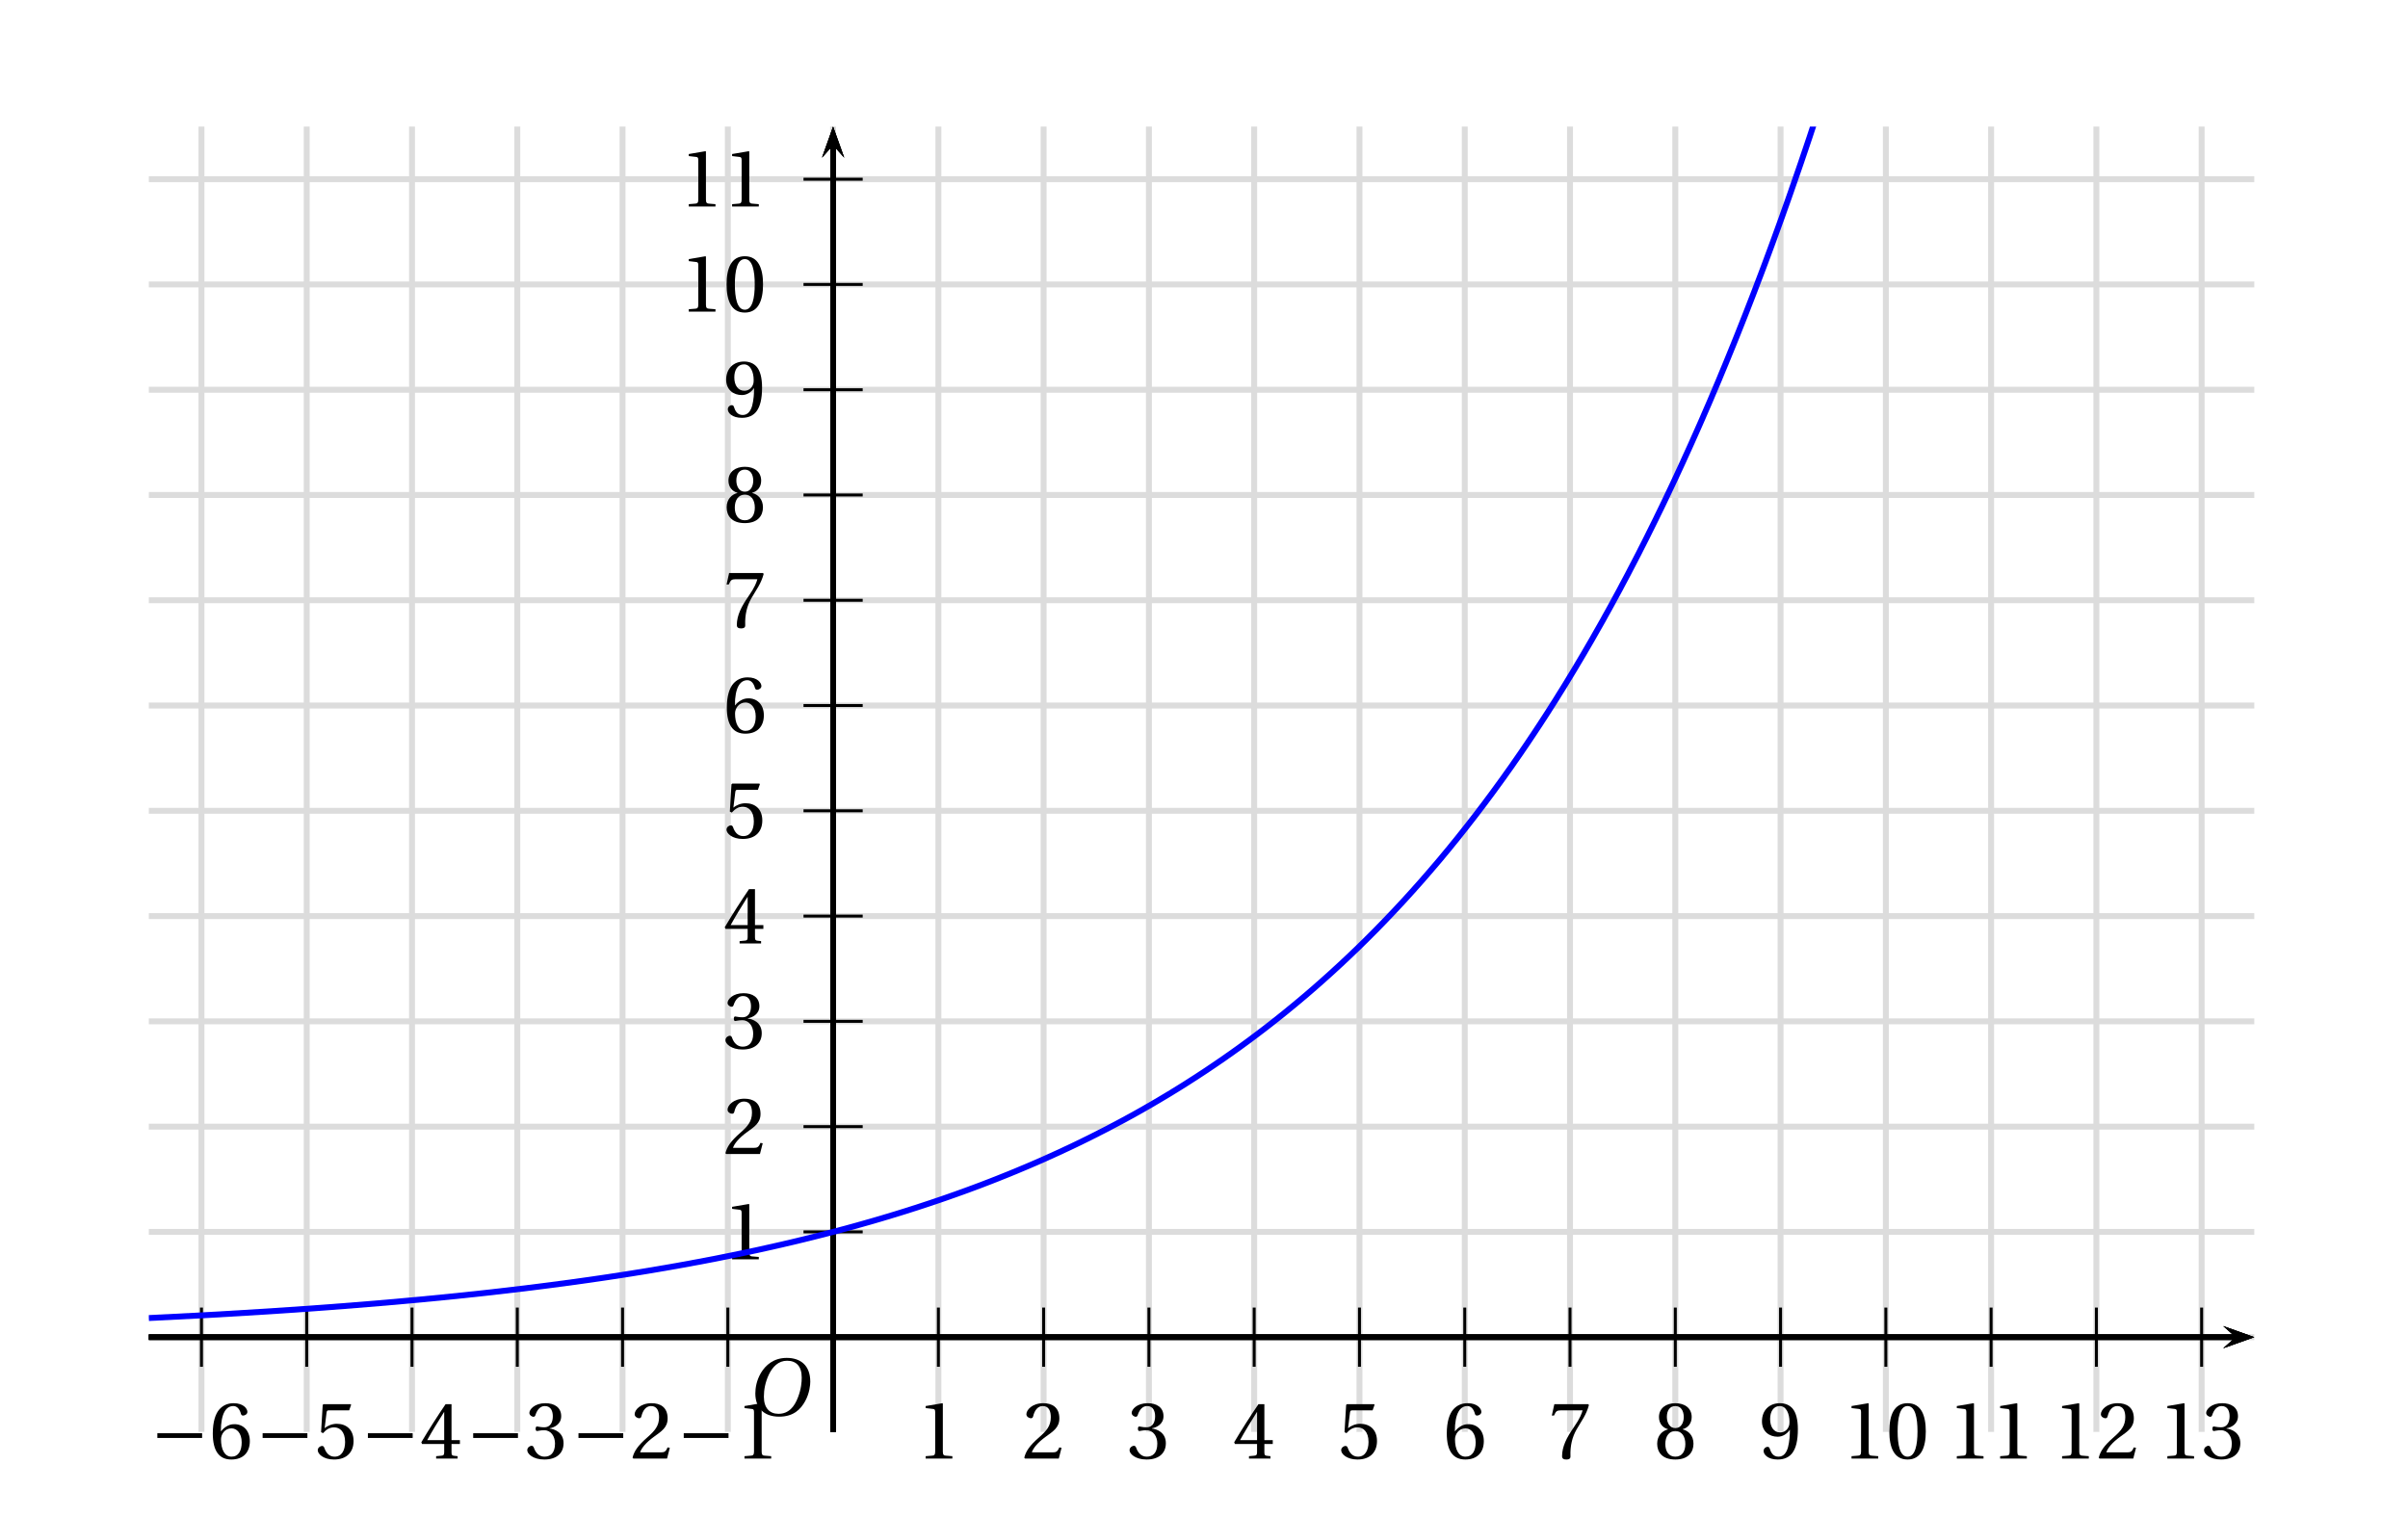 <?xml version='1.0' encoding='UTF-8'?>
<!-- This file was generated by dvisvgm 2.2 -->
<svg height='154.026pt' version='1.1' viewBox='26.687 8.708 244.424 154.026' width='244.424pt' xmlns='http://www.w3.org/2000/svg' xmlns:xlink='http://www.w3.org/1999/xlink'>
<defs>
<clipPath id='clip1'>
<path d='M41.793 154.059V21.555H255.508V154.059Z'/>
</clipPath>
<path d='M2.904 -7.068C3.945 -7.068 4.241 -5.446 4.241 -3.66S3.945 -0.252 2.904 -0.252S1.567 -1.874 1.567 -3.66S1.863 -7.068 2.904 -7.068ZM2.904 -7.451C1.096 -7.451 0.449 -5.851 0.449 -3.66S1.096 0.131 2.904 0.131S5.358 -1.468 5.358 -3.66S4.712 -7.451 2.904 -7.451Z' id='g3-48'/>
<path d='M4.788 0V-0.318L3.868 -0.394C3.638 -0.416 3.506 -0.504 3.506 -0.931V-7.385L3.452 -7.451L1.194 -7.068V-6.794L2.213 -6.673C2.4 -6.651 2.476 -6.564 2.476 -6.246V-0.931C2.476 -0.723 2.444 -0.592 2.378 -0.515C2.323 -0.438 2.235 -0.405 2.115 -0.394L1.194 -0.318V0H4.788Z' id='g3-49'/>
<path d='M5.314 -1.446L5.008 -1.501C4.778 -0.909 4.558 -0.833 4.12 -0.833H1.315C1.49 -1.403 2.137 -2.181 3.156 -2.915C4.208 -3.682 5.019 -4.175 5.019 -5.402C5.019 -6.925 4.011 -7.451 2.86 -7.451C1.359 -7.451 0.581 -6.542 0.581 -5.972C0.581 -5.599 0.997 -5.424 1.183 -5.424C1.381 -5.424 1.457 -5.534 1.501 -5.72C1.677 -6.465 2.104 -7.068 2.783 -7.068C3.627 -7.068 3.868 -6.355 3.868 -5.556C3.868 -4.383 3.276 -3.726 2.323 -2.882C0.975 -1.709 0.504 -0.964 0.296 -0.11L0.405 0H4.942L5.314 -1.446Z' id='g3-50'/>
<path d='M1.425 -4.011C1.425 -3.824 1.479 -3.704 1.622 -3.704C1.753 -3.704 2.049 -3.813 2.575 -3.813C3.506 -3.813 4.032 -2.97 4.032 -2.016C4.032 -0.712 3.386 -0.252 2.608 -0.252C1.885 -0.252 1.414 -0.8 1.205 -1.414C1.14 -1.622 1.03 -1.72 0.877 -1.72C0.679 -1.72 0.296 -1.512 0.296 -1.118C0.296 -0.647 1.052 0.131 2.597 0.131C4.186 0.131 5.183 -0.668 5.183 -2.071C5.183 -3.539 3.923 -3.978 3.32 -4.032V-4.076C3.912 -4.175 4.865 -4.613 4.865 -5.698C4.865 -6.914 3.912 -7.451 2.739 -7.451C1.293 -7.451 0.581 -6.618 0.581 -6.147C0.581 -5.808 0.964 -5.621 1.118 -5.621C1.26 -5.621 1.348 -5.698 1.392 -5.84C1.633 -6.586 2.049 -7.068 2.663 -7.068C3.528 -7.068 3.737 -6.301 3.737 -5.687C3.737 -5.03 3.506 -4.208 2.575 -4.208C2.049 -4.208 1.753 -4.317 1.622 -4.317C1.479 -4.317 1.425 -4.208 1.425 -4.011Z' id='g3-51'/>
<path d='M3.287 -1.961V-0.844C3.287 -0.471 3.167 -0.405 2.904 -0.384L2.202 -0.318V0H5.095V-0.318L4.602 -0.373C4.35 -0.405 4.273 -0.471 4.273 -0.844V-1.961H5.402V-2.476H4.273V-7.32H3.474C2.444 -5.808 1.216 -3.901 0.208 -2.192L0.307 -1.961H3.287ZM0.997 -2.476C1.655 -3.671 2.422 -4.931 3.265 -6.257H3.287V-2.476H0.997Z' id='g3-52'/>
<path d='M4.668 -6.487L4.931 -7.232L4.876 -7.32H1.216L1.107 -7.221L0.888 -3.55L1.151 -3.419C1.611 -3.945 2.06 -4.197 2.652 -4.197C3.353 -4.197 4.12 -3.682 4.12 -2.235C4.12 -1.107 3.66 -0.252 2.707 -0.252C1.94 -0.252 1.545 -0.811 1.326 -1.435C1.271 -1.6 1.172 -1.698 1.019 -1.698C0.8 -1.698 0.438 -1.479 0.438 -1.118C0.438 -0.614 1.205 0.131 2.63 0.131C4.438 0.131 5.26 -0.964 5.26 -2.356C5.26 -3.89 4.295 -4.679 2.991 -4.679C2.389 -4.679 1.742 -4.416 1.392 -4.098L1.37 -4.12L1.622 -6.169C1.655 -6.443 1.731 -6.487 1.94 -6.487H4.668Z' id='g3-53'/>
<path d='M2.98 0.131C4.602 0.131 5.468 -0.855 5.468 -2.345C5.468 -3.824 4.515 -4.646 3.375 -4.624C2.542 -4.646 1.885 -4.043 1.589 -3.682H1.567C1.578 -6.092 2.268 -7.068 3.254 -7.068C3.758 -7.068 4.109 -6.64 4.273 -6.016C4.306 -5.884 4.394 -5.786 4.558 -5.786C4.799 -5.786 5.139 -5.972 5.139 -6.279C5.139 -6.717 4.602 -7.451 3.287 -7.451C2.422 -7.451 1.808 -7.122 1.348 -6.597C0.855 -6.027 0.482 -4.975 0.482 -3.386C0.482 -1.019 1.337 0.131 2.98 0.131ZM3.002 -4.065C3.693 -4.065 4.372 -3.441 4.372 -2.181C4.372 -1.03 3.923 -0.252 3.002 -0.252C2.049 -0.252 1.589 -1.271 1.589 -2.586C1.589 -3.254 2.082 -4.065 3.002 -4.065Z' id='g3-54'/>
<path d='M0.789 -7.32L0.449 -5.786H0.745L0.855 -6.016C0.997 -6.323 1.14 -6.487 1.633 -6.487H4.591C4.482 -6.092 4.284 -5.457 3.397 -4.186C2.455 -2.838 1.83 -1.611 1.83 -0.318C1.83 0.044 2.082 0.131 2.422 0.131C2.739 0.131 2.97 0.033 2.959 -0.285C2.904 -1.731 3.2 -2.893 3.78 -3.912C4.482 -5.139 5.062 -5.819 5.446 -7.199L5.347 -7.32H0.789Z' id='g3-55'/>
<path d='M2.904 -3.704C3.78 -3.704 4.252 -2.959 4.252 -1.961C4.252 -0.997 3.835 -0.252 2.904 -0.252C1.994 -0.252 1.556 -0.997 1.556 -1.961C1.556 -2.959 2.038 -3.704 2.904 -3.704ZM2.904 0.131C4.679 0.131 5.347 -0.888 5.347 -1.994C5.347 -3.112 4.646 -3.748 3.901 -3.923V-3.956C4.569 -4.131 5.106 -4.69 5.106 -5.588C5.106 -6.783 4.175 -7.451 2.904 -7.451C1.655 -7.451 0.701 -6.772 0.701 -5.588C0.701 -4.69 1.249 -4.131 1.907 -3.956V-3.923C1.172 -3.748 0.46 -3.112 0.46 -1.994C0.46 -0.888 1.118 0.131 2.904 0.131ZM2.904 -4.098C2.115 -4.098 1.764 -4.865 1.764 -5.61C1.764 -6.454 2.159 -7.068 2.904 -7.068S4.021 -6.454 4.043 -5.61C4.043 -4.865 3.704 -4.098 2.904 -4.098Z' id='g3-56'/>
<path d='M2.509 -2.937C3.189 -2.937 3.758 -3.32 4.131 -3.857H4.153C4.153 -3.167 4.098 -2.279 3.901 -1.523C3.704 -0.8 3.32 -0.252 2.619 -0.252C1.874 -0.252 1.6 -0.833 1.435 -1.348C1.392 -1.49 1.315 -1.578 1.129 -1.578C0.92 -1.578 0.614 -1.359 0.614 -1.019C0.614 -0.537 1.194 0.131 2.52 0.131C3.408 0.131 4.087 -0.197 4.504 -0.778C4.953 -1.403 5.227 -2.367 5.227 -3.956C5.227 -5.314 4.953 -6.202 4.526 -6.717C4.109 -7.21 3.506 -7.451 2.805 -7.451C1.403 -7.451 0.394 -6.52 0.394 -5.008C0.394 -3.638 1.381 -2.937 2.509 -2.937ZM2.838 -3.517C1.983 -3.517 1.49 -4.263 1.49 -5.314C1.49 -6.323 1.94 -7.068 2.794 -7.068C3.671 -7.068 4.098 -6.027 4.098 -4.964C4.098 -4.778 4.087 -4.558 4.021 -4.383C3.846 -3.868 3.419 -3.517 2.838 -3.517Z' id='g3-57'/>
<use id='g10-48' xlink:href='#g3-48'/>
<use id='g10-49' xlink:href='#g3-49'/>
<use id='g10-50' xlink:href='#g3-50'/>
<use id='g10-51' xlink:href='#g3-51'/>
<use id='g10-52' xlink:href='#g3-52'/>
<use id='g10-53' xlink:href='#g3-53'/>
<use id='g10-54' xlink:href='#g3-54'/>
<use id='g10-55' xlink:href='#g3-55'/>
<use id='g10-56' xlink:href='#g3-56'/>
<use id='g10-57' xlink:href='#g3-57'/>
<path d='M6.958 -2.772V-3.408H0.931V-2.772H6.958Z' id='g1-161'/>
<path d='M5.523 -7.364C6.728 -7.364 7.495 -6.651 7.495 -5.106C7.495 -4.482 7.429 -3.572 6.98 -2.411C6.531 -1.238 5.786 -0.219 4.361 -0.219C3.178 -0.219 2.4 -0.997 2.4 -2.52C2.4 -3.441 2.575 -4.46 3.079 -5.523C3.583 -6.564 4.361 -7.364 5.523 -7.364ZM5.479 -7.747C3.726 -7.747 2.641 -6.783 2.005 -5.731C1.403 -4.712 1.249 -3.682 1.249 -2.959C1.249 -1.151 2.279 0.164 4.46 0.164C6.399 0.164 7.353 -0.833 7.955 -1.918C8.547 -2.991 8.646 -4.109 8.646 -4.536C8.646 -6.783 7.287 -7.747 5.479 -7.747Z' id='g8-79'/>
</defs>
<g id='page1'>
<path clip-path='url(#clip1)' d='M40.762 160.219H38.974V160.76H40.762V160.219ZM45.035 157.238H41.475V157.891H44.352C43.083 159.701 42.564 160.813 42.166 162.562H42.872C43.165 160.858 43.833 159.393 45.035 157.794V157.238Z' fill-rule='evenodd'/>
<path clip-path='url(#clip1)' d='M36.449 155.124V16.21' fill='none' stroke='#dcdcdc' stroke-linecap='square' stroke-miterlimit='10' stroke-width='0.601'/>
<path clip-path='url(#clip1)' d='M51.448 160.219H49.66V160.759H51.448V160.219ZM55.556 158.627C55.428 157.756 54.858 157.237 54.046 157.237C53.461 157.237 52.935 157.523 52.619 157.996C52.289 158.514 52.139 159.167 52.139 160.136C52.139 161.03 52.274 161.601 52.589 162.074C52.875 162.502 53.34 162.735 53.926 162.735C54.94 162.735 55.668 161.984 55.668 160.94C55.668 159.948 54.992 159.25 54.039 159.25C53.513 159.25 53.1 159.453 52.815 159.843C52.822 158.544 53.243 157.823 54.001 157.823C54.467 157.823 54.79 158.116 54.895 158.627H55.556ZM53.956 159.836C54.595 159.836 54.992 160.279 54.992 160.992C54.992 161.661 54.542 162.149 53.934 162.149C53.318 162.149 52.852 161.638 52.852 160.955C52.852 160.294 53.303 159.836 53.956 159.836Z' fill-rule='evenodd'/>
<path clip-path='url(#clip1)' d='M47.137 155.124V16.21' fill='none' stroke='#dcdcdc' stroke-linecap='square' stroke-miterlimit='10' stroke-width='0.601'/>
<path clip-path='url(#clip1)' d='M62.133 160.219H60.346V160.759H62.133V160.219ZM66.076 157.237H63.328L62.93 160.136H63.538C63.846 159.768 64.101 159.641 64.514 159.641C65.228 159.641 65.678 160.129 65.678 160.917C65.678 161.683 65.236 162.149 64.514 162.149C63.936 162.149 63.583 161.856 63.425 161.255H62.764C62.855 161.691 62.93 161.901 63.087 162.096C63.388 162.502 63.929 162.735 64.529 162.735C65.603 162.735 66.354 161.953 66.354 160.827C66.354 159.776 65.656 159.055 64.635 159.055C64.259 159.055 63.959 159.153 63.651 159.378L63.861 157.891H66.076V157.237Z' fill-rule='evenodd'/>
<path clip-path='url(#clip1)' d='M57.821 155.124V16.21' fill='none' stroke='#dcdcdc' stroke-linecap='square' stroke-miterlimit='10' stroke-width='0.601'/>
<path clip-path='url(#clip1)' d='M72.819 160.219H71.032V160.759H72.819V160.219ZM75.643 161.285V162.562H76.304V161.285H77.093V160.692H76.304V157.237H75.816L73.398 160.587V161.285H75.643ZM75.643 160.692H73.976L75.643 158.364V160.692Z' fill-rule='evenodd'/>
<path clip-path='url(#clip1)' d='M68.508 155.124V16.21' fill='none' stroke='#dcdcdc' stroke-linecap='square' stroke-miterlimit='10' stroke-width='0.601'/>
<path clip-path='url(#clip1)' d='M83.505 160.219H81.717V160.759H83.505V160.219ZM85.533 160.121H85.615L85.894 160.114C86.622 160.114 86.997 160.444 86.997 161.082C86.997 161.751 86.584 162.149 85.894 162.149C85.172 162.149 84.819 161.788 84.774 161.015H84.114C84.144 161.443 84.219 161.721 84.346 161.961C84.617 162.472 85.142 162.735 85.871 162.735C86.967 162.735 87.673 162.081 87.673 161.075C87.673 160.399 87.41 160.023 86.772 159.806C87.268 159.611 87.515 159.235 87.515 158.702C87.515 157.786 86.907 157.237 85.894 157.237C84.819 157.237 84.249 157.823 84.226 158.957H84.887C84.894 158.634 84.924 158.454 85.007 158.289C85.157 157.996 85.488 157.816 85.901 157.816C86.487 157.816 86.839 158.161 86.839 158.724C86.839 159.1 86.704 159.325 86.412 159.445C86.231 159.52 85.999 159.55 85.533 159.558V160.121Z' fill-rule='evenodd'/>
<path clip-path='url(#clip1)' d='M79.195 155.124V16.21' fill='none' stroke='#dcdcdc' stroke-linecap='square' stroke-miterlimit='10' stroke-width='0.601'/>
<path clip-path='url(#clip1)' d='M94.191 160.219H92.403V160.759H94.191V160.219ZM98.359 161.908H95.558C95.625 161.473 95.866 161.195 96.519 160.812L97.27 160.407C98.014 160.001 98.396 159.453 98.396 158.799C98.396 158.356 98.216 157.943 97.901 157.658C97.585 157.373 97.195 157.237 96.692 157.237C96.016 157.237 95.513 157.478 95.22 157.928C95.032 158.214 94.95 158.544 94.935 159.085H95.595C95.618 158.724 95.663 158.507 95.753 158.334C95.926 158.011 96.271 157.816 96.669 157.816C97.27 157.816 97.721 158.244 97.721 158.814C97.721 159.235 97.473 159.596 97 159.866L96.309 160.256C95.197 160.887 94.874 161.39 94.814 162.562H98.359V161.908Z' fill-rule='evenodd'/>
<path clip-path='url(#clip1)' d='M89.879 155.124V16.21' fill='none' stroke='#dcdcdc' stroke-linecap='square' stroke-miterlimit='10' stroke-width='0.601'/>
<path clip-path='url(#clip1)' d='M104.876 160.219H103.089V160.759H104.876V160.219ZM107.19 158.769V162.562H107.851V157.237H107.415C107.182 158.056 107.032 158.168 106.011 158.296V158.769H107.19Z' fill-rule='evenodd'/>
<path clip-path='url(#clip1)' d='M100.567 155.124V16.21' fill='none' stroke='#dcdcdc' stroke-linecap='square' stroke-miterlimit='10' stroke-width='0.601'/>
<path clip-path='url(#clip1)' d='M115.495 157.237C114.999 157.237 114.548 157.455 114.271 157.823C113.925 158.289 113.752 159.002 113.752 159.986C113.752 161.781 114.353 162.735 115.495 162.735C116.621 162.735 117.237 161.781 117.237 160.031C117.237 158.995 117.071 158.304 116.719 157.823C116.441 157.447 115.998 157.237 115.495 157.237ZM115.495 157.823C116.208 157.823 116.561 158.544 116.561 159.971C116.561 161.48 116.216 162.186 115.48 162.186C114.781 162.186 114.428 161.45 114.428 159.993C114.428 158.537 114.781 157.823 115.495 157.823Z' fill-rule='evenodd'/>
<path clip-path='url(#clip1)' d='M111.25 155.124V16.21' fill='none' stroke='#dcdcdc' stroke-linecap='square' stroke-miterlimit='10' stroke-width='0.601'/>
<path clip-path='url(#clip1)' d='M126.06 158.769V162.562H126.721V157.237H126.285C126.053 158.056 125.903 158.168 124.881 158.296V158.769H126.06Z' fill-rule='evenodd'/>
<path clip-path='url(#clip1)' d='M121.938 155.124V16.21' fill='none' stroke='#dcdcdc' stroke-linecap='square' stroke-miterlimit='10' stroke-width='0.601'/>
<path clip-path='url(#clip1)' d='M138.601 161.908H135.8C135.867 161.473 136.108 161.195 136.761 160.812L137.512 160.407C138.255 160.001 138.638 159.453 138.638 158.799C138.638 158.356 138.458 157.943 138.143 157.658C137.827 157.373 137.437 157.237 136.934 157.237C136.258 157.237 135.755 157.478 135.462 157.928C135.274 158.214 135.191 158.544 135.176 159.085H135.837C135.86 158.724 135.905 158.507 135.995 158.334C136.168 158.011 136.513 157.816 136.911 157.816C137.512 157.816 137.962 158.244 137.962 158.814C137.962 159.235 137.714 159.596 137.241 159.866L136.55 160.256C135.439 160.887 135.116 161.39 135.056 162.562H138.601V161.908Z' fill-rule='evenodd'/>
<path clip-path='url(#clip1)' d='M132.621 155.124V16.21' fill='none' stroke='#dcdcdc' stroke-linecap='square' stroke-miterlimit='10' stroke-width='0.601'/>
<path clip-path='url(#clip1)' d='M147.146 160.121H147.229L147.507 160.114C148.235 160.114 148.611 160.444 148.611 161.082C148.611 161.751 148.197 162.149 147.507 162.149C146.786 162.149 146.433 161.788 146.388 161.015H145.727C145.757 161.443 145.832 161.721 145.96 161.961C146.23 162.472 146.756 162.735 147.484 162.735C148.581 162.735 149.287 162.081 149.287 161.075C149.287 160.399 149.024 160.023 148.385 159.806C148.881 159.611 149.129 159.235 149.129 158.702C149.129 157.786 148.521 157.237 147.507 157.237C146.433 157.237 145.862 157.823 145.839 158.957H146.5C146.508 158.634 146.538 158.454 146.621 158.289C146.771 157.996 147.101 157.816 147.514 157.816C148.1 157.816 148.453 158.161 148.453 158.724C148.453 159.1 148.318 159.325 148.025 159.445C147.845 159.52 147.612 159.55 147.146 159.558V160.121Z' fill-rule='evenodd'/>
<path clip-path='url(#clip1)' d='M143.309 155.124V16.21' fill='none' stroke='#dcdcdc' stroke-linecap='square' stroke-miterlimit='10' stroke-width='0.601'/>
<path clip-path='url(#clip1)' d='M158.628 161.285V162.562H159.289V161.285H160.077V160.692H159.289V157.237H158.801L156.383 160.587V161.285H158.628ZM158.628 160.692H156.961L158.628 158.364V160.692Z' fill-rule='evenodd'/>
<path clip-path='url(#clip1)' d='M153.992 155.124V16.21' fill='none' stroke='#dcdcdc' stroke-linecap='square' stroke-miterlimit='10' stroke-width='0.601'/>
<path clip-path='url(#clip1)' d='M170.433 157.237H167.684L167.286 160.136H167.894C168.202 159.768 168.458 159.641 168.87 159.641C169.584 159.641 170.035 160.129 170.035 160.917C170.035 161.683 169.592 162.149 168.87 162.149C168.292 162.149 167.94 161.856 167.782 161.255H167.121C167.211 161.691 167.286 161.901 167.444 162.096C167.744 162.502 168.285 162.735 168.886 162.735C169.96 162.735 170.71 161.953 170.71 160.827C170.71 159.776 170.012 159.055 168.991 159.055C168.615 159.055 168.315 159.153 168.007 159.378L168.217 157.891H170.433V157.237Z' fill-rule='evenodd'/>
<path clip-path='url(#clip1)' d='M164.68 155.124V16.21' fill='none' stroke='#dcdcdc' stroke-linecap='square' stroke-miterlimit='10' stroke-width='0.601'/>
<path clip-path='url(#clip1)' d='M181.284 158.627C181.156 157.756 180.585 157.237 179.774 157.237C179.188 157.237 178.663 157.523 178.347 157.996C178.017 158.514 177.867 159.167 177.867 160.136C177.867 161.03 178.002 161.601 178.317 162.074C178.603 162.502 179.068 162.735 179.654 162.735C180.668 162.735 181.396 161.984 181.396 160.94C181.396 159.948 180.72 159.25 179.767 159.25C179.241 159.25 178.828 159.453 178.543 159.843C178.55 158.544 178.971 157.823 179.729 157.823C180.195 157.823 180.518 158.116 180.623 158.627H181.284ZM179.684 159.836C180.323 159.836 180.72 160.279 180.72 160.992C180.72 161.661 180.27 162.149 179.662 162.149C179.046 162.149 178.58 161.638 178.58 160.955C178.58 160.294 179.031 159.836 179.684 159.836Z' fill-rule='evenodd'/>
<path clip-path='url(#clip1)' d='M175.367 155.124V16.21' fill='none' stroke='#dcdcdc' stroke-linecap='square' stroke-miterlimit='10' stroke-width='0.601'/>
<path clip-path='url(#clip1)' d='M192.134 157.237H188.575V157.891H191.451C190.182 159.701 189.664 160.812 189.266 162.562H189.972C190.265 160.857 190.933 159.393 192.134 157.793V157.237Z' fill-rule='evenodd'/>
<path clip-path='url(#clip1)' d='M186.051 155.124V16.21' fill='none' stroke='#dcdcdc' stroke-linecap='square' stroke-miterlimit='10' stroke-width='0.601'/>
<path clip-path='url(#clip1)' d='M201.851 159.761C202.4 159.43 202.58 159.16 202.58 158.657C202.58 157.823 201.927 157.237 200.981 157.237C200.042 157.237 199.381 157.823 199.381 158.657C199.381 159.153 199.561 159.423 200.102 159.761C199.494 160.053 199.193 160.497 199.193 161.082C199.193 162.059 199.929 162.735 200.981 162.735C202.032 162.735 202.768 162.059 202.768 161.09C202.768 160.497 202.467 160.053 201.851 159.761ZM200.981 157.823C201.543 157.823 201.904 158.153 201.904 158.672C201.904 159.167 201.536 159.498 200.981 159.498C200.424 159.498 200.057 159.167 200.057 158.664C200.057 158.153 200.424 157.823 200.981 157.823ZM200.981 160.053C201.641 160.053 202.092 160.474 202.092 161.098C202.092 161.728 201.641 162.149 200.966 162.149C200.32 162.149 199.869 161.721 199.869 161.098C199.869 160.474 200.32 160.053 200.981 160.053Z' fill-rule='evenodd'/>
<path clip-path='url(#clip1)' d='M196.739 155.124V16.21' fill='none' stroke='#dcdcdc' stroke-linecap='square' stroke-miterlimit='10' stroke-width='0.601'/>
<path clip-path='url(#clip1)' d='M209.999 161.345C210.127 162.217 210.697 162.735 211.509 162.735C212.095 162.735 212.628 162.449 212.935 161.976C213.273 161.458 213.423 160.805 213.423 159.836C213.423 158.942 213.289 158.371 212.973 157.898C212.68 157.47 212.215 157.237 211.629 157.237C210.615 157.237 209.886 157.988 209.886 159.032C209.886 160.023 210.562 160.722 211.524 160.722C212.027 160.722 212.395 160.542 212.74 160.129C212.732 161.428 212.312 162.149 211.554 162.149C211.088 162.149 210.765 161.856 210.66 161.345H209.999ZM211.621 157.816C212.237 157.816 212.702 158.326 212.702 159.017C212.702 159.671 212.245 160.136 211.599 160.136C210.96 160.136 210.562 159.693 210.562 158.98C210.562 158.304 211.013 157.816 211.621 157.816Z' fill-rule='evenodd'/>
<path clip-path='url(#clip1)' d='M207.422 155.124V16.21' fill='none' stroke='#dcdcdc' stroke-linecap='square' stroke-miterlimit='10' stroke-width='0.601'/>
<path clip-path='url(#clip1)' d='M222.232 158.769V162.562H222.893V157.237H222.457C222.224 158.056 222.074 158.168 221.052 158.296V158.769H222.232ZM226.528 157.237C226.032 157.237 225.582 157.455 225.305 157.823C224.958 158.289 224.785 159.002 224.785 159.986C224.785 161.781 225.386 162.735 226.528 162.735C227.655 162.735 228.271 161.781 228.271 160.031C228.271 158.995 228.105 158.304 227.752 157.823C227.475 157.447 227.031 157.237 226.528 157.237ZM226.528 157.823C227.242 157.823 227.595 158.544 227.595 159.971C227.595 161.48 227.249 162.186 226.513 162.186C225.815 162.186 225.462 161.45 225.462 159.993C225.462 158.537 225.815 157.823 226.528 157.823Z' fill-rule='evenodd'/>
<path clip-path='url(#clip1)' d='M218.11 155.124V16.21' fill='none' stroke='#dcdcdc' stroke-linecap='square' stroke-miterlimit='10' stroke-width='0.601'/>
<path clip-path='url(#clip1)' d='M232.917 158.769V162.562H233.578V157.237H233.142C232.91 158.056 232.76 158.168 231.739 158.296V158.769H232.917ZM237.093 158.769V162.562H237.754V157.237H237.319C237.086 158.056 236.936 158.168 235.915 158.296V158.769H237.093Z' fill-rule='evenodd'/>
<path clip-path='url(#clip1)' d='M228.793 155.124V16.21' fill='none' stroke='#dcdcdc' stroke-linecap='square' stroke-miterlimit='10' stroke-width='0.601'/>
<path clip-path='url(#clip1)' d='M243.603 158.769V162.562H244.264V157.237H243.829C243.596 158.056 243.446 158.168 242.424 158.296V158.769H243.603ZM249.634 161.908H246.833C246.901 161.473 247.141 161.195 247.795 160.812L248.545 160.407C249.289 160.001 249.672 159.453 249.672 158.799C249.672 158.356 249.491 157.943 249.176 157.658C248.861 157.373 248.471 157.237 247.967 157.237C247.291 157.237 246.788 157.478 246.495 157.928C246.307 158.214 246.225 158.544 246.21 159.085H246.871C246.893 158.724 246.938 158.507 247.029 158.334C247.201 158.011 247.547 157.816 247.945 157.816C248.545 157.816 248.996 158.244 248.996 158.814C248.996 159.235 248.748 159.596 248.275 159.866L247.584 160.256C246.473 160.887 246.15 161.39 246.09 162.562H249.634V161.908Z' fill-rule='evenodd'/>
<path clip-path='url(#clip1)' d='M239.48 155.124V16.21' fill='none' stroke='#dcdcdc' stroke-linecap='square' stroke-miterlimit='10' stroke-width='0.601'/>
<path clip-path='url(#clip1)' d='M254.289 158.769V162.562H254.95V157.237H254.514C254.281 158.056 254.131 158.168 253.11 158.296V158.769H254.289ZM258.18 160.121H258.262L258.54 160.114C259.269 160.114 259.644 160.444 259.644 161.082C259.644 161.751 259.231 162.149 258.54 162.149C257.819 162.149 257.466 161.788 257.421 161.015H256.761C256.79 161.443 256.865 161.721 256.994 161.961C257.263 162.472 257.789 162.735 258.518 162.735C259.614 162.735 260.32 162.081 260.32 161.075C260.32 160.399 260.057 160.023 259.419 159.806C259.915 159.611 260.163 159.235 260.163 158.702C260.163 157.786 259.554 157.237 258.54 157.237C257.466 157.237 256.896 157.823 256.873 158.957H257.534C257.541 158.634 257.571 158.454 257.654 158.289C257.804 157.996 258.135 157.816 258.548 157.816C259.134 157.816 259.487 158.161 259.487 158.724C259.487 159.1 259.351 159.325 259.058 159.445C258.878 159.52 258.645 159.55 258.18 159.558V160.121Z' fill-rule='evenodd'/>
<path clip-path='url(#clip1)' d='M250.164 155.124V16.21' fill='none' stroke='#dcdcdc' stroke-linecap='square' stroke-miterlimit='10' stroke-width='0.601'/>
<path clip-path='url(#clip1)' d='M264.975 158.769V162.562H265.635V157.237H265.2C264.968 158.056 264.817 158.168 263.796 158.296V158.769H264.975ZM269.661 161.285V162.562H270.322V161.285H271.111V160.692H270.322V157.237H269.834L267.416 160.587V161.285H269.661ZM269.661 160.692H267.995L269.661 158.364V160.692Z' fill-rule='evenodd'/>
<path clip-path='url(#clip1)' d='M260.851 155.124V16.21' fill='none' stroke='#dcdcdc' stroke-linecap='square' stroke-miterlimit='10' stroke-width='0.601'/>
<path clip-path='url(#clip1)' d='M29.729 150.604H27.942V151.145H29.729V150.604ZM32.043 149.155V152.948H32.704V147.623H32.268C32.035 148.442 31.885 148.554 30.864 148.682V149.155H32.043Z' fill-rule='evenodd'/>
<path clip-path='url(#clip1)' d='M36.449 155.124H260.851' fill='none' stroke='#dcdcdc' stroke-linecap='square' stroke-miterlimit='10' stroke-width='0.601'/>
<path clip-path='url(#clip1)' d='M32.162 136.937C31.666 136.937 31.216 137.155 30.938 137.523C30.592 137.989 30.42 138.702 30.42 139.686C30.42 141.481 31.02 142.435 32.162 142.435C33.288 142.435 33.904 141.481 33.904 139.731C33.904 138.695 33.739 138.004 33.386 137.523C33.108 137.147 32.666 136.937 32.162 136.937ZM32.162 137.523C32.876 137.523 33.228 138.244 33.228 139.671C33.228 141.18 32.883 141.886 32.147 141.886C31.449 141.886 31.096 141.15 31.096 139.693C31.096 138.236 31.449 137.523 32.162 137.523Z' fill-rule='evenodd'/>
<path clip-path='url(#clip1)' d='M36.449 144.441H260.851' fill='none' stroke='#dcdcdc' stroke-linecap='square' stroke-miterlimit='10' stroke-width='0.601'/>
<path clip-path='url(#clip1)' d='M32.042 127.784V131.576H32.702V126.252H32.267C32.035 127.07 31.884 127.183 30.863 127.31V127.784H32.042Z' fill-rule='evenodd'/>
<path clip-path='url(#clip1)' d='M36.449 133.753H260.851' fill='none' stroke='#dcdcdc' stroke-linecap='square' stroke-miterlimit='10' stroke-width='0.601'/>
<path clip-path='url(#clip1)' d='M33.897 120.237H31.096C31.163 119.801 31.404 119.523 32.056 119.141L32.807 118.735C33.551 118.329 33.934 117.781 33.934 117.128C33.934 116.685 33.754 116.272 33.438 115.986C33.123 115.701 32.732 115.566 32.23 115.566C31.554 115.566 31.051 115.806 30.758 116.257C30.57 116.542 30.487 116.872 30.472 117.413H31.133C31.156 117.053 31.201 116.835 31.291 116.662C31.464 116.339 31.809 116.144 32.207 116.144C32.807 116.144 33.258 116.572 33.258 117.143C33.258 117.563 33.01 117.924 32.537 118.194L31.846 118.585C30.735 119.216 30.412 119.719 30.352 120.89H33.897V120.237Z' fill-rule='evenodd'/>
<path clip-path='url(#clip1)' d='M36.449 123.07H260.851' fill='none' stroke='#dcdcdc' stroke-linecap='square' stroke-miterlimit='10' stroke-width='0.601'/>
<path clip-path='url(#clip1)' d='M31.757 107.764H31.839L32.117 107.756C32.846 107.756 33.221 108.087 33.221 108.725C33.221 109.394 32.807 109.791 32.117 109.791C31.396 109.791 31.043 109.431 30.998 108.657H30.337C30.367 109.085 30.442 109.363 30.57 109.604C30.84 110.115 31.366 110.377 32.094 110.377C33.191 110.377 33.897 109.724 33.897 108.718C33.897 108.042 33.634 107.666 32.995 107.448C33.491 107.253 33.739 106.878 33.739 106.344C33.739 105.428 33.13 104.88 32.117 104.88C31.043 104.88 30.472 105.466 30.45 106.6H31.111C31.118 106.277 31.148 106.097 31.231 105.931C31.381 105.639 31.712 105.458 32.125 105.458C32.71 105.458 33.063 105.804 33.063 106.367C33.063 106.742 32.928 106.968 32.636 107.088C32.455 107.163 32.222 107.193 31.757 107.2V107.764Z' fill-rule='evenodd'/>
<path clip-path='url(#clip1)' d='M36.449 112.382H260.851' fill='none' stroke='#dcdcdc' stroke-linecap='square' stroke-miterlimit='10' stroke-width='0.601'/>
<path clip-path='url(#clip1)' d='M32.552 98.242V99.519H33.213V98.242H34.002V97.649H33.213V94.194H32.725L30.307 97.544V98.242H32.552ZM32.552 97.649H30.885L32.552 95.321V97.649Z' fill-rule='evenodd'/>
<path clip-path='url(#clip1)' d='M36.449 101.699H260.851' fill='none' stroke='#dcdcdc' stroke-linecap='square' stroke-miterlimit='10' stroke-width='0.601'/>
<path clip-path='url(#clip1)' d='M33.671 83.509H30.923L30.525 86.407H31.133C31.441 86.039 31.697 85.912 32.109 85.912C32.822 85.912 33.273 86.4 33.273 87.188C33.273 87.954 32.831 88.42 32.109 88.42C31.531 88.42 31.178 88.127 31.02 87.526H30.36C30.45 87.962 30.525 88.172 30.683 88.367C30.983 88.773 31.524 89.006 32.125 89.006C33.198 89.006 33.949 88.225 33.949 87.098C33.949 86.047 33.251 85.326 32.23 85.326C31.854 85.326 31.554 85.424 31.246 85.649L31.456 84.162H33.671V83.509Z' fill-rule='evenodd'/>
<path clip-path='url(#clip1)' d='M36.449 91.011H260.851' fill='none' stroke='#dcdcdc' stroke-linecap='square' stroke-miterlimit='10' stroke-width='0.601'/>
<path clip-path='url(#clip1)' d='M33.837 74.212C33.709 73.341 33.138 72.823 32.327 72.823C31.742 72.823 31.216 73.108 30.9 73.581C30.57 74.099 30.42 74.753 30.42 75.722C30.42 76.615 30.555 77.186 30.87 77.659C31.156 78.087 31.621 78.32 32.207 78.32C33.221 78.32 33.949 77.569 33.949 76.525C33.949 75.534 33.273 74.835 32.319 74.835C31.794 74.835 31.381 75.038 31.096 75.429C31.103 74.129 31.524 73.409 32.282 73.409C32.747 73.409 33.071 73.701 33.175 74.212H33.837ZM32.237 75.421C32.876 75.421 33.273 75.864 33.273 76.578C33.273 77.246 32.822 77.734 32.215 77.734C31.599 77.734 31.133 77.224 31.133 76.54C31.133 75.879 31.584 75.421 32.237 75.421Z' fill-rule='evenodd'/>
<path clip-path='url(#clip1)' d='M36.449 80.324H260.851' fill='none' stroke='#dcdcdc' stroke-linecap='square' stroke-miterlimit='10' stroke-width='0.601'/>
<path clip-path='url(#clip1)' d='M34.002 62.137H30.442V62.79H33.318C32.05 64.6 31.531 65.712 31.133 67.461H31.839C32.132 65.757 32.8 64.292 34.002 62.693V62.137Z' fill-rule='evenodd'/>
<path clip-path='url(#clip1)' d='M36.449 69.64H260.851' fill='none' stroke='#dcdcdc' stroke-linecap='square' stroke-miterlimit='10' stroke-width='0.601'/>
<path clip-path='url(#clip1)' d='M33.033 53.975C33.581 53.644 33.761 53.374 33.761 52.871C33.761 52.037 33.108 51.452 32.162 51.452C31.223 51.452 30.562 52.037 30.562 52.871C30.562 53.366 30.743 53.637 31.283 53.975C30.675 54.268 30.375 54.71 30.375 55.297C30.375 56.272 31.111 56.948 32.162 56.948C33.213 56.948 33.949 56.272 33.949 55.304C33.949 54.71 33.649 54.268 33.033 53.975ZM32.162 52.037C32.725 52.037 33.086 52.367 33.086 52.886C33.086 53.381 32.717 53.712 32.162 53.712C31.606 53.712 31.238 53.381 31.238 52.878C31.238 52.367 31.606 52.037 32.162 52.037ZM32.162 54.268C32.822 54.268 33.273 54.688 33.273 55.312C33.273 55.942 32.822 56.363 32.147 56.363C31.501 56.363 31.051 55.934 31.051 55.312C31.051 54.688 31.501 54.268 32.162 54.268Z' fill-rule='evenodd'/>
<path clip-path='url(#clip1)' d='M36.449 58.952H260.851' fill='none' stroke='#dcdcdc' stroke-linecap='square' stroke-miterlimit='10' stroke-width='0.601'/>
<path clip-path='url(#clip1)' d='M30.495 44.873C30.622 45.745 31.193 46.263 32.005 46.263C32.59 46.263 33.123 45.977 33.431 45.504C33.769 44.986 33.919 44.333 33.919 43.364C33.919 42.471 33.784 41.9 33.468 41.426C33.175 40.998 32.71 40.766 32.125 40.766C31.111 40.766 30.382 41.517 30.382 42.561C30.382 43.551 31.058 44.25 32.02 44.25C32.522 44.25 32.89 44.07 33.236 43.657C33.228 44.956 32.807 45.677 32.05 45.677C31.584 45.677 31.261 45.384 31.156 44.873H30.495ZM32.117 41.344C32.732 41.344 33.198 41.855 33.198 42.546C33.198 43.199 32.74 43.664 32.094 43.664C31.456 43.664 31.058 43.222 31.058 42.508C31.058 41.832 31.509 41.344 32.117 41.344Z' fill-rule='evenodd'/>
<path clip-path='url(#clip1)' d='M36.449 48.269H260.851' fill='none' stroke='#dcdcdc' stroke-linecap='square' stroke-miterlimit='10' stroke-width='0.601'/>
<path clip-path='url(#clip1)' d='M27.866 31.612V35.404H28.527V30.08H28.091C27.858 30.898 27.708 31.011 26.687 31.138V31.612H27.866ZM32.162 30.08C31.666 30.08 31.216 30.297 30.939 30.666C30.592 31.131 30.42 31.844 30.42 32.828C30.42 34.624 31.02 35.577 32.162 35.577C33.289 35.577 33.905 34.624 33.905 32.873C33.905 31.837 33.74 31.146 33.387 30.666C33.109 30.29 32.666 30.08 32.162 30.08ZM32.162 30.666C32.876 30.666 33.229 31.386 33.229 32.813C33.229 34.322 32.883 35.028 32.147 35.028C31.449 35.028 31.096 34.293 31.096 32.836C31.096 31.379 31.449 30.666 32.162 30.666Z' fill-rule='evenodd'/>
<path clip-path='url(#clip1)' d='M36.449 37.581H260.851' fill='none' stroke='#dcdcdc' stroke-linecap='square' stroke-miterlimit='10' stroke-width='0.601'/>
<path clip-path='url(#clip1)' d='M27.866 20.926V24.718H28.527V19.395H28.091C27.858 20.212 27.708 20.325 26.687 20.453V20.926H27.866ZM32.042 20.926V24.718H32.703V19.395H32.267C32.035 20.212 31.884 20.325 30.863 20.453V20.926H32.042Z' fill-rule='evenodd'/>
<path clip-path='url(#clip1)' d='M36.449 26.898H260.851' fill='none' stroke='#dcdcdc' stroke-linecap='square' stroke-miterlimit='10' stroke-width='0.601'/>
<path clip-path='url(#clip1)' d='M27.866 10.241V14.033H28.527V8.708H28.091C27.858 9.527 27.708 9.64 26.687 9.767V10.241H27.866ZM33.897 13.38H31.096C31.163 12.944 31.404 12.666 32.057 12.283L32.808 11.877C33.552 11.472 33.935 10.923 33.935 10.271C33.935 9.827 33.755 9.414 33.439 9.129C33.124 8.844 32.733 8.708 32.23 8.708C31.554 8.708 31.051 8.949 30.758 9.399C30.57 9.685 30.488 10.015 30.473 10.555H31.133C31.156 10.195 31.201 9.978 31.291 9.805C31.464 9.482 31.809 9.287 32.207 9.287C32.808 9.287 33.259 9.715 33.259 10.286C33.259 10.706 33.011 11.067 32.538 11.336L31.847 11.727C30.736 12.358 30.412 12.861 30.352 14.033H33.897V13.38Z' fill-rule='evenodd'/>
<path clip-path='url(#clip1)' d='M36.449 16.21H260.851' fill='none' stroke='#dcdcdc' stroke-linecap='square' stroke-miterlimit='10' stroke-width='0.601'/>
<path clip-path='url(#clip1)' d='M252.356 145.566L255.508 144.441L252.356 143.313L253.617 144.441'/>
<path clip-path='url(#clip1)' d='M41.793 144.441H253.617' fill='none' stroke='#000000' stroke-miterlimit='10' stroke-width='0.563'/>
<path clip-path='url(#clip1)' d='M111.25 147.445V141.437' fill='none' stroke='#000000' stroke-miterlimit='10' stroke-width='0.3'/>
<path clip-path='url(#clip1)' d='M121.938 147.445V141.437' fill='none' stroke='#000000' stroke-miterlimit='10' stroke-width='0.3'/>
<path clip-path='url(#clip1)' d='M132.621 147.445V141.437' fill='none' stroke='#000000' stroke-miterlimit='10' stroke-width='0.3'/>
<path clip-path='url(#clip1)' d='M143.309 147.445V141.437' fill='none' stroke='#000000' stroke-miterlimit='10' stroke-width='0.3'/>
<path clip-path='url(#clip1)' d='M153.992 147.445V141.437' fill='none' stroke='#000000' stroke-miterlimit='10' stroke-width='0.3'/>
<path clip-path='url(#clip1)' d='M164.68 147.445V141.437' fill='none' stroke='#000000' stroke-miterlimit='10' stroke-width='0.3'/>
<path clip-path='url(#clip1)' d='M175.367 147.445V141.437' fill='none' stroke='#000000' stroke-miterlimit='10' stroke-width='0.3'/>
<path clip-path='url(#clip1)' d='M186.051 147.445V141.437' fill='none' stroke='#000000' stroke-miterlimit='10' stroke-width='0.3'/>
<path clip-path='url(#clip1)' d='M196.739 147.445V141.437' fill='none' stroke='#000000' stroke-miterlimit='10' stroke-width='0.3'/>
<path clip-path='url(#clip1)' d='M207.422 147.445V141.437' fill='none' stroke='#000000' stroke-miterlimit='10' stroke-width='0.3'/>
<path clip-path='url(#clip1)' d='M218.11 147.445V141.437' fill='none' stroke='#000000' stroke-miterlimit='10' stroke-width='0.3'/>
<path clip-path='url(#clip1)' d='M228.793 147.445V141.437' fill='none' stroke='#000000' stroke-miterlimit='10' stroke-width='0.3'/>
<path clip-path='url(#clip1)' d='M239.48 147.445V141.437' fill='none' stroke='#000000' stroke-miterlimit='10' stroke-width='0.3'/>
<path clip-path='url(#clip1)' d='M250.164 147.445V141.437' fill='none' stroke='#000000' stroke-miterlimit='10' stroke-width='0.3'/>
<path clip-path='url(#clip1)' d='M111.25 147.445V141.437' fill='none' stroke='#000000' stroke-miterlimit='10' stroke-width='0.3'/>
<path clip-path='url(#clip1)' d='M100.567 147.445V141.437' fill='none' stroke='#000000' stroke-miterlimit='10' stroke-width='0.3'/>
<path clip-path='url(#clip1)' d='M89.879 147.445V141.437' fill='none' stroke='#000000' stroke-miterlimit='10' stroke-width='0.3'/>
<path clip-path='url(#clip1)' d='M79.195 147.445V141.437' fill='none' stroke='#000000' stroke-miterlimit='10' stroke-width='0.3'/>
<path clip-path='url(#clip1)' d='M68.508 147.445V141.437' fill='none' stroke='#000000' stroke-miterlimit='10' stroke-width='0.3'/>
<path clip-path='url(#clip1)' d='M57.821 147.445V141.437' fill='none' stroke='#000000' stroke-miterlimit='10' stroke-width='0.3'/>
<path clip-path='url(#clip1)' d='M47.137 147.445V141.437' fill='none' stroke='#000000' stroke-miterlimit='10' stroke-width='0.3'/>
<path clip-path='url(#clip1)' d='M112.379 24.711L111.25 21.555L110.125 24.711L111.25 23.445'/>
<path clip-path='url(#clip1)' d='M111.25 154.058V23.445' fill='none' stroke='#000000' stroke-miterlimit='10' stroke-width='0.563'/>
<path clip-path='url(#clip1)' d='M252.356 145.566L255.508 144.441L252.356 143.313L253.617 144.441'/>
<path clip-path='url(#clip1)' d='M41.793 144.441H253.617' fill='none' stroke='#000000' stroke-miterlimit='10' stroke-width='0.563'/>
<path clip-path='url(#clip1)' d='M112.379 24.711L111.25 21.555L110.125 24.711L111.25 23.445'/>
<path clip-path='url(#clip1)' d='M111.25 154.058V23.445' fill='none' stroke='#000000' stroke-miterlimit='10' stroke-width='0.563'/>
<path clip-path='url(#clip1)' d='M108.246 144.441H114.254' fill='none' stroke='#000000' stroke-miterlimit='10' stroke-width='0.3'/>
<path clip-path='url(#clip1)' d='M108.246 133.753H114.254' fill='none' stroke='#000000' stroke-miterlimit='10' stroke-width='0.3'/>
<path clip-path='url(#clip1)' d='M108.246 123.07H114.254' fill='none' stroke='#000000' stroke-miterlimit='10' stroke-width='0.3'/>
<path clip-path='url(#clip1)' d='M108.246 112.382H114.254' fill='none' stroke='#000000' stroke-miterlimit='10' stroke-width='0.3'/>
<path clip-path='url(#clip1)' d='M108.246 101.699H114.254' fill='none' stroke='#000000' stroke-miterlimit='10' stroke-width='0.3'/>
<path clip-path='url(#clip1)' d='M108.246 91.011H114.254' fill='none' stroke='#000000' stroke-miterlimit='10' stroke-width='0.3'/>
<path clip-path='url(#clip1)' d='M108.246 80.324H114.254' fill='none' stroke='#000000' stroke-miterlimit='10' stroke-width='0.3'/>
<path clip-path='url(#clip1)' d='M108.246 69.64H114.254' fill='none' stroke='#000000' stroke-miterlimit='10' stroke-width='0.3'/>
<path clip-path='url(#clip1)' d='M108.246 58.952H114.254' fill='none' stroke='#000000' stroke-miterlimit='10' stroke-width='0.3'/>
<path clip-path='url(#clip1)' d='M108.246 48.269H114.254' fill='none' stroke='#000000' stroke-miterlimit='10' stroke-width='0.3'/>
<path clip-path='url(#clip1)' d='M108.246 37.581H114.254' fill='none' stroke='#000000' stroke-miterlimit='10' stroke-width='0.3'/>
<path clip-path='url(#clip1)' d='M108.246 26.898H114.254' fill='none' stroke='#000000' stroke-miterlimit='10' stroke-width='0.3'/>
<path clip-path='url(#clip1)' d='M108.246 144.441H114.254' fill='none' stroke='#000000' stroke-miterlimit='10' stroke-width='0.3'/>
<path clip-path='url(#clip1)' d='M112.379 24.711L111.25 21.555L110.125 24.711L111.25 23.445'/>
<path clip-path='url(#clip1)' d='M111.25 154.058V23.445' fill='none' stroke='#000000' stroke-miterlimit='10' stroke-width='0.563'/>
<path clip-path='url(#clip1)' d='M252.356 145.566L255.508 144.441L252.356 143.313L253.617 144.441'/>
<path clip-path='url(#clip1)' d='M41.793 144.441H253.617' fill='none' stroke='#000000' stroke-miterlimit='10' stroke-width='0.563'/>
<g transform='matrix(0.754 0 0 0.754 7.529 37.907)'>
<use x='148.829' xlink:href='#g10-49' y='157.632'/>
<use x='163.002' xlink:href='#g10-50' y='157.632'/>
<use x='177.175' xlink:href='#g10-51' y='157.632'/>
<use x='191.348' xlink:href='#g10-52' y='157.632'/>
<use x='205.522' xlink:href='#g10-53' y='157.632'/>
<use x='219.695' xlink:href='#g10-54' y='157.632'/>
<use x='233.868' xlink:href='#g10-55' y='157.632'/>
<use x='248.041' xlink:href='#g10-56' y='157.632'/>
<use x='262.214' xlink:href='#g10-57' y='157.632'/>
<use x='273.471' xlink:href='#g10-49' y='157.632'/>
<use x='279.305' xlink:href='#g10-48' y='157.632'/>
<use x='287.644' xlink:href='#g10-49' y='157.632'/>
<use x='293.478' xlink:href='#g10-49' y='157.632'/>
<use x='301.817' xlink:href='#g10-49' y='157.632'/>
<use x='307.651' xlink:href='#g10-50' y='157.632'/>
<use x='315.99' xlink:href='#g10-49' y='157.632'/>
<use x='321.824' xlink:href='#g10-51' y='157.632'/>
<use x='116.525' xlink:href='#g1-161' y='157.632'/>
<use x='124.439' xlink:href='#g10-49' y='157.632'/>
<use x='102.352' xlink:href='#g1-161' y='157.632'/>
<use x='110.266' xlink:href='#g10-50' y='157.632'/>
<use x='88.179' xlink:href='#g1-161' y='157.632'/>
<use x='96.093' xlink:href='#g10-51' y='157.632'/>
<use x='74.005' xlink:href='#g1-161' y='157.632'/>
<use x='81.92' xlink:href='#g10-52' y='157.632'/>
<use x='59.832' xlink:href='#g1-161' y='157.632'/>
<use x='67.746' xlink:href='#g10-53' y='157.632'/>
<use x='45.659' xlink:href='#g1-161' y='157.632'/>
<use x='53.573' xlink:href='#g10-54' y='157.632'/>
<use x='122.772' xlink:href='#g10-49' y='130.811'/>
<use x='122.772' xlink:href='#g10-50' y='116.637'/>
<use x='122.772' xlink:href='#g10-51' y='102.434'/>
<use x='122.772' xlink:href='#g10-52' y='88.291'/>
<use x='122.772' xlink:href='#g10-53' y='74.088'/>
<use x='122.772' xlink:href='#g10-54' y='59.915'/>
<use x='122.772' xlink:href='#g10-55' y='45.741'/>
<use x='122.772' xlink:href='#g10-56' y='31.568'/>
<use x='122.772' xlink:href='#g10-57' y='17.395'/>
<use x='116.938' xlink:href='#g10-49' y='3.222'/>
<use x='122.772' xlink:href='#g10-48' y='3.222'/>
<use x='116.938' xlink:href='#g10-49' y='-10.922'/>
<use x='122.772' xlink:href='#g10-49' y='-10.922'/>
</g>
<g transform='matrix(0.754 0 0 0.754 5.392 40.044)'>
<use x='128.678' xlink:href='#g8-79' y='148.995'/>
</g>
<path clip-path='url(#clip1)' d='M41.793 142.5L42.008 142.488L42.223 142.477L42.434 142.469L42.648 142.457L42.863 142.445L43.078 142.438L43.289 142.426L43.504 142.414L43.719 142.406L43.934 142.395L44.148 142.383L44.359 142.371L44.574 142.363L44.789 142.352L45.004 142.34L45.215 142.328L45.43 142.316L45.645 142.305L45.859 142.297L46.07 142.285L46.285 142.273L46.5 142.262L46.715 142.25L46.926 142.238L47.141 142.227L47.355 142.215L47.57 142.203L47.785 142.191L47.996 142.18L48.211 142.168L48.426 142.156L48.641 142.145L48.852 142.133L49.066 142.121L49.281 142.106L49.496 142.094L49.707 142.082L49.922 142.07L50.137 142.059L50.352 142.043L50.566 142.031L50.777 142.02L50.992 142.008L51.207 141.992L51.422 141.981L51.633 141.969L51.848 141.957L52.062 141.941L52.277 141.93L52.488 141.914L52.703 141.902L52.918 141.891L53.133 141.875L53.344 141.863L53.559 141.848L53.773 141.836L53.988 141.82L54.203 141.809L54.414 141.793L54.629 141.781L54.844 141.766L55.059 141.75L55.27 141.738L55.484 141.723L55.699 141.707L55.914 141.695L56.125 141.68L56.34 141.664L56.555 141.652L56.77 141.637L56.98 141.621L57.195 141.606L57.41 141.59L57.625 141.578L57.84 141.563L58.051 141.547L58.266 141.531L58.48 141.516L58.695 141.5L58.906 141.484L59.121 141.469L59.336 141.453L59.551 141.438L59.762 141.422L59.977 141.406L60.191 141.391L60.406 141.375L60.621 141.359L60.832 141.34L61.047 141.324L61.262 141.309L61.477 141.293L61.688 141.277L61.902 141.258L62.117 141.242L62.332 141.227L62.543 141.207L62.758 141.191L62.973 141.176L63.188 141.156L63.398 141.141L63.613 141.121L63.828 141.106L64.043 141.086L64.258 141.07L64.469 141.051L64.684 141.035L64.898 141.016L65.113 141L65.324 140.981L65.539 140.961L65.754 140.945L65.969 140.926L66.18 140.906L66.395 140.887L66.609 140.871L66.824 140.852L67.035 140.832L67.25 140.813L67.465 140.793L67.68 140.773L67.894 140.754L68.106 140.734L68.32 140.715L68.535 140.695L68.75 140.676L68.961 140.656L69.176 140.637L69.391 140.617L69.606 140.598L69.816 140.578L70.031 140.555L70.246 140.535L70.461 140.516L70.672 140.496L70.887 140.473L71.102 140.453L71.316 140.434L71.531 140.41L71.742 140.391L71.957 140.367L72.172 140.348L72.387 140.324L72.598 140.305L72.812 140.281L73.027 140.262L73.242 140.238L73.453 140.215L73.668 140.195L73.883 140.172L74.098 140.148L74.312 140.125L74.523 140.102L74.738 140.082L74.953 140.059L75.168 140.035L75.379 140.012L75.594 139.988L75.809 139.965L76.023 139.941L76.234 139.918L76.449 139.895L76.664 139.871L76.879 139.844L77.09 139.82L77.305 139.797L77.519 139.773L77.734 139.746L77.949 139.723L78.16 139.699L78.375 139.672L78.59 139.648L78.805 139.625L79.016 139.598L79.231 139.57L79.445 139.547L79.66 139.52L79.871 139.496L80.086 139.469L80.301 139.441L80.516 139.418L80.727 139.391L80.941 139.363L81.156 139.336L81.371 139.309L81.586 139.281L81.797 139.254L82.012 139.227L82.227 139.199L82.441 139.172L82.652 139.145L82.867 139.117L83.082 139.09L83.297 139.063L83.508 139.031L83.723 139.004L83.938 138.977L84.152 138.945L84.367 138.918L84.578 138.891L84.793 138.859L85.008 138.832L85.223 138.801L85.434 138.77L85.648 138.742L85.863 138.711L86.078 138.68L86.289 138.652L86.504 138.621L86.719 138.59L86.934 138.559L87.145 138.527L87.359 138.496L87.574 138.465L87.789 138.434L88.004 138.402L88.215 138.371L88.43 138.34L88.645 138.305L88.859 138.273L89.07 138.242L89.285 138.211L89.5 138.176L89.715 138.145L89.926 138.109L90.141 138.078L90.356 138.043L90.57 138.008L90.781 137.977L90.996 137.941L91.211 137.906L91.426 137.871L91.641 137.84L91.852 137.805L92.066 137.77L92.281 137.734L92.496 137.699L92.707 137.664L92.922 137.629L93.137 137.59L93.352 137.555L93.562 137.52L93.777 137.481L93.992 137.445L94.207 137.41L94.422 137.371L94.633 137.336L94.848 137.297L95.062 137.258L95.277 137.223L95.488 137.184L95.703 137.145L95.918 137.106L96.133 137.07L96.344 137.031L96.559 136.992L96.773 136.953L96.988 136.91L97.199 136.871L97.414 136.832L97.629 136.793L97.844 136.754L98.059 136.711L98.269 136.672L98.484 136.629L98.699 136.59L98.914 136.547L99.125 136.508L99.34 136.465L99.555 136.422L99.769 136.379L99.981 136.336L100.195 136.293L100.41 136.25L100.625 136.207L100.836 136.164L101.051 136.121L101.266 136.078L101.48 136.035L101.695 135.988L101.906 135.945L102.121 135.902L102.336 135.855L102.551 135.809L102.762 135.766L102.977 135.719L103.191 135.672L103.406 135.629L103.617 135.582L103.832 135.535L104.047 135.488L104.262 135.441L104.473 135.391L104.687 135.344L104.902 135.297L105.117 135.25L105.332 135.199L105.543 135.152L105.758 135.102L105.973 135.055L106.188 135.004L106.398 134.953L106.613 134.906L106.828 134.856L107.043 134.805L107.254 134.754L107.469 134.703L107.684 134.652L107.898 134.598L108.113 134.547L108.324 134.496L108.539 134.441L108.754 134.391L108.969 134.336L109.18 134.285L109.395 134.231L109.609 134.176L109.824 134.121L110.035 134.07L110.25 134.016L110.465 133.961L110.68 133.902L110.891 133.848L111.105 133.793L111.32 133.738L111.535 133.68L111.75 133.625L111.961 133.566L112.176 133.508L112.391 133.453L112.605 133.395L112.816 133.336L113.031 133.277L113.246 133.219L113.461 133.16L113.672 133.102L113.887 133.039L114.102 132.98L114.316 132.918L114.527 132.859L114.742 132.797L114.957 132.738L115.172 132.676L115.387 132.613L115.598 132.551L115.812 132.488L116.027 132.426L116.242 132.363L116.453 132.297L116.668 132.234L116.883 132.172L117.098 132.106L117.309 132.039L117.523 131.977L117.738 131.91L117.953 131.844L118.168 131.777L118.379 131.711L118.594 131.645L118.809 131.578L119.023 131.508L119.234 131.441L119.449 131.371L119.664 131.305L119.879 131.234L120.09 131.164L120.305 131.094L120.52 131.023L120.734 130.953L120.945 130.883L121.16 130.813L121.375 130.738L121.59 130.668L121.805 130.594L122.016 130.523L122.231 130.449L122.445 130.375L122.66 130.301L122.871 130.227L123.086 130.152L123.301 130.074L123.516 130L123.727 129.926L123.941 129.848L124.156 129.77L124.371 129.695L124.582 129.617L124.797 129.539L125.012 129.461L125.227 129.379L125.441 129.301L125.652 129.223L125.867 129.141L126.082 129.063L126.297 128.981L126.508 128.899L126.723 128.816L126.937 128.734L127.152 128.652L127.363 128.57L127.578 128.484L127.793 128.402L128.008 128.316L128.219 128.231L128.434 128.145L128.648 128.059L128.863 127.973L129.078 127.887L129.289 127.801L129.504 127.711L129.719 127.625L129.934 127.535L130.145 127.445L130.359 127.355L130.574 127.266L130.789 127.176L131 127.086L131.215 126.996L131.43 126.902L131.645 126.809L131.859 126.719L132.07 126.625L132.285 126.531L132.5 126.438L132.715 126.34L132.926 126.246L133.141 126.148L133.355 126.055L133.57 125.957L133.781 125.859L133.996 125.762L134.211 125.664L134.426 125.566L134.637 125.465L134.852 125.363L135.066 125.266L135.281 125.164L135.496 125.063L135.707 124.961L135.922 124.859L136.137 124.754L136.352 124.652L136.563 124.547L136.777 124.441L136.992 124.336L137.207 124.231L137.418 124.125L137.633 124.016L137.848 123.91L138.063 123.801L138.273 123.691L138.488 123.582L138.703 123.473L138.918 123.363L139.133 123.254L139.344 123.141L139.559 123.027L139.773 122.914L139.988 122.801L140.199 122.688L140.414 122.574L140.629 122.457L140.844 122.344L141.055 122.227L141.27 122.109L141.484 121.992L141.699 121.875L141.914 121.754L142.125 121.637L142.34 121.516L142.555 121.395L142.77 121.273L142.98 121.152L143.195 121.027L143.41 120.906L143.625 120.781L143.836 120.656L144.051 120.531L144.266 120.406L144.481 120.277L144.691 120.152L144.906 120.023L145.121 119.895L145.336 119.766L145.551 119.637L145.762 119.504L145.977 119.375L146.191 119.242L146.406 119.109L146.617 118.977L146.832 118.844L147.047 118.707L147.262 118.57L147.473 118.434L147.687 118.297L147.902 118.16L148.117 118.023L148.328 117.883L148.543 117.742L148.758 117.602L148.973 117.461L149.187 117.32L149.398 117.176L149.613 117.031L149.828 116.887L150.043 116.742L150.254 116.598L150.469 116.449L150.684 116.305L150.898 116.156L151.109 116.008L151.324 115.855L151.539 115.707L151.754 115.555L151.965 115.402L152.18 115.25L152.395 115.098L152.609 114.941L152.824 114.785L153.035 114.629L153.25 114.473L153.465 114.316L153.68 114.156L153.891 113.996L154.105 113.836L154.32 113.676L154.535 113.512L154.746 113.352L154.961 113.188L155.176 113.023L155.391 112.855L155.605 112.691L155.816 112.523L156.031 112.355L156.246 112.188L156.461 112.016L156.672 111.844L156.887 111.676L157.102 111.5L157.316 111.328L157.527 111.152L157.742 110.977L157.957 110.801L158.172 110.625L158.383 110.445L158.598 110.27L158.813 110.086L159.027 109.906L159.242 109.727L159.453 109.543L159.668 109.359L159.883 109.172L160.098 108.988L160.309 108.801L160.523 108.613L160.738 108.426L160.953 108.234L161.164 108.043L161.379 107.852L161.594 107.66L161.809 107.465L162.02 107.273L162.234 107.074L162.449 106.879L162.664 106.68L162.879 106.484L163.09 106.281L163.305 106.082L163.52 105.879L163.734 105.676L163.945 105.473L164.16 105.266L164.375 105.063L164.59 104.856L164.801 104.645L165.016 104.434L165.23 104.227L165.445 104.012L165.66 103.801L165.871 103.586L166.086 103.371L166.301 103.156L166.516 102.938L166.727 102.719L166.941 102.5L167.156 102.277L167.371 102.055L167.582 101.832L167.797 101.609L168.012 101.383L168.227 101.156L168.438 100.93L168.652 100.699L168.867 100.469L169.082 100.238L169.297 100.004L169.508 99.77L169.723 99.535L169.937 99.297L170.152 99.062L170.363 98.82L170.578 98.582L170.793 98.34L171.008 98.098L171.219 97.852L171.434 97.609L171.648 97.359L171.863 97.113L172.074 96.863L172.289 96.613L172.504 96.363L172.719 96.109L172.934 95.856L173.145 95.598L173.359 95.34L173.574 95.082L173.789 94.824L174 94.563L174.215 94.297L174.43 94.035L174.645 93.77L174.855 93.504L175.07 93.234L175.285 92.965L175.5 92.691L175.711 92.422L175.926 92.144L176.141 91.871L176.355 91.594L176.57 91.316L176.781 91.035L176.996 90.754L177.211 90.473L177.426 90.188L177.637 89.902L177.852 89.613L178.066 89.328L178.281 89.035L178.492 88.746L178.707 88.449L178.922 88.156L179.137 87.859L179.352 87.562L179.562 87.262L179.777 86.961L179.992 86.66L180.207 86.356L180.418 86.047L180.633 85.742L180.848 85.43L181.063 85.121L181.273 84.809L181.488 84.496L181.703 84.18L181.918 83.859L182.129 83.543L182.344 83.223L182.559 82.898L182.773 82.574L182.988 82.25L183.199 81.922L183.414 81.594L183.629 81.262L183.844 80.93L184.055 80.594L184.27 80.258L184.484 79.922L184.699 79.582L184.91 79.238L185.125 78.895L185.34 78.551L185.555 78.203L185.766 77.856L185.98 77.504L186.195 77.152L186.41 76.797L186.625 76.441L186.836 76.082L187.05 75.723L187.266 75.359L187.481 74.996L187.691 74.633L187.906 74.262L188.121 73.895L188.336 73.523L188.547 73.148L188.761 72.773L188.976 72.395L189.191 72.016L189.406 71.637L189.617 71.25L189.832 70.867L190.047 70.481L190.261 70.09L190.473 69.699L190.687 69.305L190.902 68.91L191.117 68.512L191.328 68.109L191.543 67.707L191.758 67.305L191.973 66.898L192.184 66.488L192.398 66.078L192.613 65.668L192.828 65.25L193.043 64.836L193.254 64.414L193.469 63.996L193.684 63.57L193.898 63.144L194.109 62.715L194.324 62.285L194.539 61.852L194.754 61.418L194.965 60.98L195.18 60.543L195.395 60.101L195.609 59.656L195.821 59.211L196.035 58.761L196.25 58.309L196.465 57.855L196.68 57.398L196.891 56.941L197.106 56.48L197.321 56.015L197.535 55.551L197.746 55.082L197.961 54.613L198.176 54.141L198.391 53.664L198.602 53.187L198.817 52.707L199.032 52.223L199.246 51.738L199.461 51.25L199.672 50.758L199.886 50.265L200.102 49.77L200.317 49.27L200.527 48.769L200.742 48.266L200.957 47.758L201.172 47.25L201.383 46.738L201.597 46.223L201.812 45.707L202.027 45.183L202.238 44.664L202.453 44.137L202.668 43.61L202.883 43.078L203.097 42.543L203.308 42.008L203.523 41.469L203.738 40.926L203.953 40.379L204.164 39.832L204.379 39.281L204.594 38.727L204.808 38.172L205.02 37.61L205.234 37.047L205.449 36.485L205.664 35.914L205.879 35.344L206.09 34.77L206.305 34.191L206.52 33.609L206.734 33.027L206.945 32.441L207.16 31.852L207.375 31.258L207.59 30.66L207.801 30.062L208.016 29.461L208.231 28.855L208.445 28.246L208.656 27.633L208.871 27.02L209.086 26.398L209.301 25.777L209.516 25.152L209.727 24.524L209.942 23.894L210.156 23.258L210.371 22.621L210.582 21.977L210.797 21.332L211.012 20.684L211.227 20.035L211.437 19.379L211.653 18.719L211.868 18.059L212.082 17.391L212.297 16.723L212.507 16.051L212.722 15.375L212.938 14.695L213.153 14.012L213.363 13.325L213.578 12.633L213.793 11.938L214.007 11.242L214.219 10.539L214.433 9.836L214.648 9.125L214.863 8.414L215.078 7.696L215.289 6.977L215.504 6.254L215.719 5.523L215.933 4.793L216.144 4.059L216.359 3.32L216.574 2.574L216.789 1.829L217 1.078L217.215 0.324L217.43 -0.438L217.644 -1.199L217.855 -1.965L218.07 -2.738L218.285 -3.512L218.5 -4.293L218.715 -5.074L218.926 -5.863L219.141 -6.652L219.355 -7.449L219.57 -8.25L219.781 -9.055L219.996 -9.863L220.211 -10.675L220.426 -11.492L220.637 -12.312L220.852 -13.141L221.067 -13.968L221.281 -14.804L221.496 -15.64L221.707 -16.485L221.922 -17.332L222.137 -18.184L222.352 -19.039L222.563 -19.902L222.778 -20.765L222.992 -21.637L223.207 -22.512L223.418 -23.39L223.633 -24.274L223.848 -25.164L224.063 -26.055L224.273 -26.953L224.489 -27.855L224.703 -28.765L224.918 -29.676L225.133 -30.594L225.343 -31.515L225.558 -32.441L225.773 -33.375L225.989 -34.309L226.199 -35.25L226.414 -36.199L226.629 -37.149L226.843 -38.106L227.054 -39.066L227.269 -40.035L227.484 -41.004L227.699 -41.981L227.914 -42.965L228.125 -43.95L228.34 -44.942L228.554 -45.941L228.769 -46.941L228.98 -47.949L229.195 -48.965L229.41 -49.98L229.625 -51.008L229.836 -52.035L230.051 -53.07L230.266 -54.109L230.48 -55.156L230.695 -56.207L230.906 -57.265L231.121 -58.328L231.336 -59.395L231.551 -60.469L231.762 -61.547L231.977 -62.633L232.191 -63.723L232.406 -64.82L232.617 -65.922L232.832 -67.027L233.047 -68.141L233.262 -69.262L233.473 -70.387L233.688 -71.519L233.902 -72.656L234.117 -73.801L234.332 -74.949L234.543 -76.106L234.758 -77.266L234.973 -78.433L235.188 -79.605L235.399 -80.785L235.614 -81.973L235.828 -83.164L236.043 -84.363L236.254 -85.57L236.469 -86.781L236.684 -87.996L236.899 -89.223L237.114 -90.453L237.324 -91.692L237.539 -92.933L237.754 -94.184L237.969 -95.441L238.179 -96.703L238.394 -97.972L238.609 -99.25L238.825 -100.535L239.035 -101.824L239.25 -103.121L239.465 -104.425L239.679 -105.735L239.89 -107.051L240.105 -108.379L240.32 -109.707L240.535 -111.047L240.75 -112.39L240.961 -113.746L241.176 -115.106L241.39 -116.473L241.605 -117.848L241.816 -119.226L242.031 -120.617L242.246 -122.011L242.461 -123.414L242.672 -124.824L242.887 -126.243L243.101 -127.668L243.316 -129.101L243.531 -130.543L243.742 -131.992L243.957 -133.445L244.172 -134.91L244.387 -136.383L244.598 -137.859L244.813 -139.347L245.027 -140.84L245.242 -142.344L245.453 -143.856L245.668 -145.371L245.883 -146.898L246.098 -148.434L246.313 -149.977L246.524 -151.528L246.738 -153.086L246.953 -154.652L247.168 -156.227L247.379 -157.812L247.594 -159.402L247.809 -161.004L248.024 -162.61L248.235 -164.227L248.449 -165.855L248.664 -167.488L248.879 -169.133L249.09 -170.781L249.305 -172.441L249.52 -174.109L249.735 -175.789L249.949 -177.477L250.16 -179.172L250.375 -180.875L250.59 -182.59L250.805 -184.313L251.015 -186.043L251.23 -187.781L251.445 -189.531L251.66 -191.289L251.871 -193.059L252.086 -194.836L252.3 -196.625L252.515 -198.418L252.73 -200.227L252.941 -202.039L253.156 -203.864L253.371 -205.699L253.586 -207.543L253.797 -209.399L254.012 -211.261L254.226 -213.132L254.441 -215.016L254.652 -216.91L254.867 -218.812L255.082 -220.726L255.297 -222.648L255.508 -224.571' fill='none' stroke='#0000ff' stroke-miterlimit='10' stroke-width='0.601'/>
</g>
</svg>
